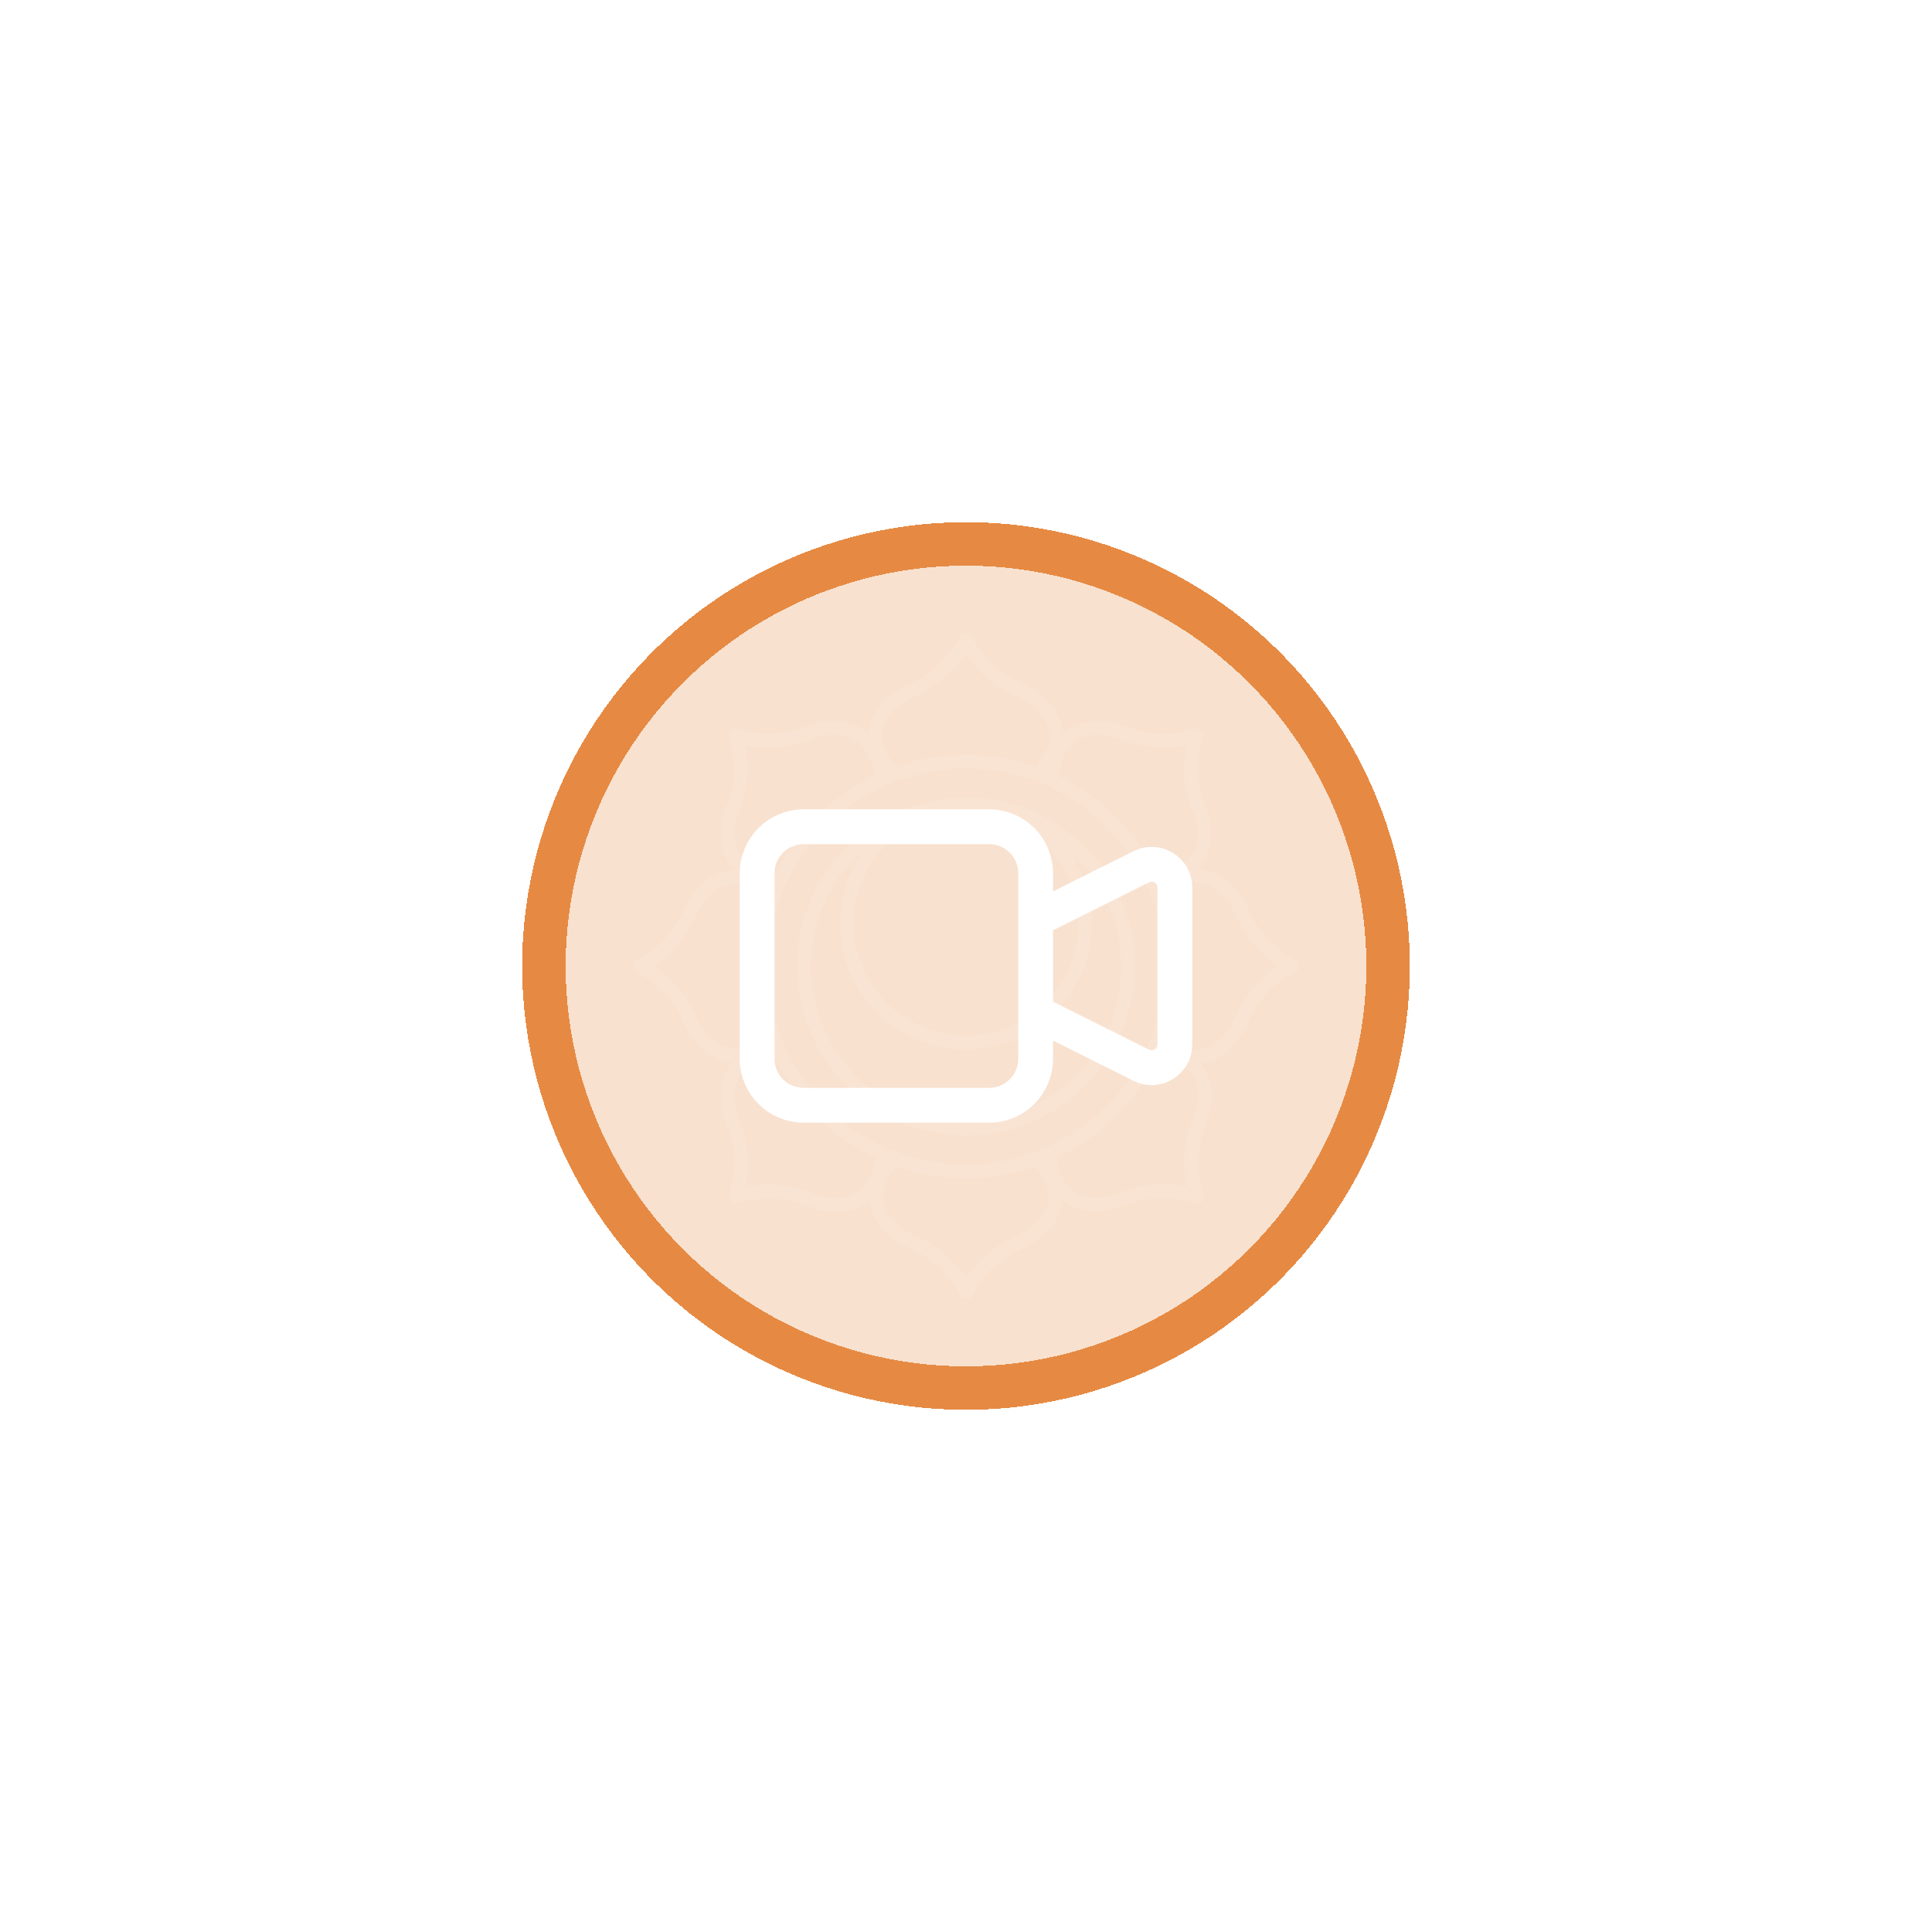 <svg width="111" height="111" viewBox="0 0 111 111" fill="none" xmlns="http://www.w3.org/2000/svg">
<g filter="url(#filter0_d_515_970)">
<circle cx="55.5" cy="55.5" r="23" fill="#E68A43" fill-opacity="0.25" shape-rendering="crispEdges"/>
<circle cx="55.5" cy="55.5" r="24.25" stroke="#E68A43" stroke-width="2.5" shape-rendering="crispEdges"/>
</g>
<g opacity="0.1" clip-path="url(#clip0_515_970)">
<path d="M36.583 55.865C36.592 55.87 36.601 55.873 36.609 55.877C36.733 55.932 38.421 56.725 39.278 58.737C39.781 59.917 40.683 60.75 41.69 60.964C41.807 60.989 41.936 61.008 42.075 61.016C42.002 61.101 41.934 61.192 41.87 61.29C41.305 62.162 41.264 63.421 41.762 64.659C42.567 66.658 41.983 68.389 41.906 68.599C41.846 68.726 41.857 68.878 41.941 68.996C42.042 69.137 42.226 69.194 42.39 69.136C42.399 69.133 42.408 69.129 42.417 69.126C42.545 69.077 44.316 68.438 46.366 69.262C46.936 69.492 47.511 69.606 48.05 69.606C48.67 69.606 49.244 69.454 49.707 69.154C49.804 69.091 49.894 69.023 49.978 68.951C49.987 69.072 50.004 69.184 50.026 69.287C50.242 70.301 51.086 71.211 52.284 71.722C54.246 72.558 55.05 74.178 55.144 74.379C55.19 74.512 55.306 74.612 55.449 74.635C55.47 74.639 55.491 74.641 55.512 74.641C55.66 74.641 55.8 74.555 55.865 74.417C55.87 74.408 55.873 74.399 55.877 74.39C55.932 74.267 56.725 72.579 58.737 71.722C59.921 71.217 60.756 70.315 60.97 69.31C60.995 69.195 61.013 69.068 61.021 68.931C61.106 69.004 61.197 69.073 61.296 69.137C61.761 69.438 62.336 69.59 62.96 69.59C63.504 69.59 64.084 69.475 64.659 69.243C66.659 68.439 68.39 69.022 68.6 69.099C68.727 69.16 68.88 69.149 68.997 69.064C69.138 68.963 69.195 68.779 69.137 68.615C69.134 68.606 69.13 68.597 69.127 68.588C69.079 68.462 68.439 66.689 69.263 64.639C69.754 63.42 69.712 62.175 69.151 61.31C69.098 61.229 69.041 61.153 68.982 61.081C69.068 61.071 69.154 61.058 69.241 61.039C70.256 60.823 71.174 59.964 71.695 58.741C72.54 56.758 74.177 55.947 74.379 55.853C74.512 55.806 74.612 55.691 74.636 55.547C74.664 55.376 74.574 55.206 74.417 55.131C74.408 55.127 74.4 55.123 74.391 55.12C74.267 55.064 72.561 54.263 71.695 52.231C71.183 51.029 70.273 50.183 69.262 49.967C69.144 49.942 69.015 49.924 68.875 49.916C68.968 49.811 69.046 49.706 69.112 49.605C69.679 48.731 69.731 47.496 69.25 46.303C68.454 44.323 69.031 42.61 69.107 42.401C69.168 42.275 69.157 42.122 69.073 42.005C68.971 41.863 68.787 41.806 68.624 41.864C68.615 41.868 68.606 41.871 68.597 41.875C68.47 41.923 66.716 42.556 64.687 41.74C63.514 41.268 62.295 41.322 61.427 41.885C61.31 41.961 61.189 42.053 61.069 42.165C61.061 42.017 61.042 41.881 61.016 41.757C60.798 40.736 59.948 39.82 58.741 39.305C56.759 38.46 55.947 36.824 55.853 36.621C55.806 36.488 55.691 36.388 55.548 36.365C55.376 36.336 55.206 36.426 55.131 36.583C55.127 36.592 55.123 36.601 55.12 36.61C55.063 36.734 54.263 38.439 52.231 39.305C51.037 39.814 50.196 40.723 49.98 41.737C49.953 41.862 49.934 42.001 49.927 42.151C49.816 42.052 49.705 41.968 49.598 41.899C48.723 41.331 47.492 41.278 46.304 41.755C44.324 42.552 42.611 41.974 42.402 41.898C42.276 41.837 42.123 41.849 42.005 41.933C41.864 42.034 41.807 42.218 41.865 42.382C41.869 42.391 41.872 42.4 41.876 42.409C41.924 42.536 42.557 44.29 41.741 46.318C41.265 47.5 41.317 48.722 41.879 49.588C41.963 49.718 42.067 49.853 42.197 49.987C42.019 49.991 41.856 50.012 41.711 50.043C40.694 50.26 39.784 51.098 39.278 52.284C38.442 54.247 36.822 55.05 36.621 55.144C36.488 55.19 36.388 55.306 36.365 55.449C36.337 55.62 36.426 55.791 36.583 55.866L36.583 55.865ZM49.282 68.498C48.63 68.921 47.648 68.936 46.657 68.537C45.41 68.036 44.249 68.023 43.495 68.102C43.239 68.128 43.013 68.166 42.827 68.205C43 67.391 43.13 65.964 42.487 64.367C42.084 63.365 42.099 62.374 42.526 61.715C42.895 61.147 43.56 60.82 44.504 60.739C45.704 63.257 47.745 65.301 50.262 66.506C50.181 67.458 49.852 68.129 49.282 68.498ZM44.111 55.529C44.111 49.254 49.22 44.149 55.5 44.149C61.78 44.149 66.889 49.254 66.889 55.529C66.889 61.805 61.78 66.91 55.5 66.91C49.22 66.91 44.111 61.805 44.111 55.529ZM60.206 69.147C60.045 69.904 59.381 70.598 58.431 71.003C57.204 71.526 56.382 72.331 55.908 72.915C55.749 73.11 55.619 73.294 55.516 73.451C55.066 72.758 54.157 71.671 52.59 71.003C51.626 70.592 50.953 69.89 50.79 69.125C50.647 68.453 50.887 67.745 51.5 67.016C52.754 67.453 54.099 67.691 55.5 67.691C56.901 67.691 58.237 67.455 59.486 67.021C60.107 67.757 60.35 68.472 60.206 69.147ZM68.538 64.348C68.037 65.596 68.025 66.757 68.103 67.511C68.129 67.766 68.167 67.993 68.206 68.179C67.392 68.006 65.965 67.876 64.368 68.519C63.367 68.921 62.377 68.907 61.721 68.481C61.153 68.113 60.826 67.448 60.745 66.502C63.256 65.299 65.292 63.261 66.491 60.749C67.449 60.831 68.123 61.162 68.495 61.735C68.918 62.387 68.934 63.364 68.538 64.348V64.348ZM69.099 50.731C69.862 50.894 70.564 51.569 70.976 52.537C71.504 53.774 72.316 54.603 72.904 55.081C73.104 55.243 73.291 55.376 73.45 55.481C72.752 55.934 71.651 56.851 70.976 58.435C70.555 59.424 69.845 60.112 69.078 60.276C68.413 60.417 67.709 60.177 66.981 59.564C67.427 58.301 67.671 56.943 67.671 55.529C67.671 54.101 67.422 52.73 66.967 51.455C67.707 50.832 68.423 50.587 69.099 50.731ZM61.852 42.541C62.507 42.116 63.458 42.087 64.396 42.465C65.632 42.962 66.783 42.974 67.531 42.897C67.782 42.871 68.004 42.833 68.188 42.795C68.016 43.603 67.89 45.015 68.525 46.594C68.911 47.552 68.885 48.519 68.456 49.18C68.075 49.768 67.394 50.106 66.432 50.188C65.24 47.761 63.261 45.786 60.83 44.597C60.913 43.62 61.255 42.928 61.852 42.541L61.852 42.541ZM50.744 41.9C50.907 41.134 51.578 40.433 52.537 40.024C53.774 39.497 54.604 38.684 55.082 38.096C55.243 37.897 55.376 37.709 55.481 37.55C55.934 38.248 56.851 39.349 58.435 40.024C59.408 40.439 60.087 41.148 60.252 41.92C60.397 42.6 60.154 43.317 59.532 44.054C58.27 43.61 56.913 43.368 55.5 43.368C54.087 43.368 52.734 43.61 51.473 44.053C50.844 43.308 50.598 42.584 50.744 41.9L50.744 41.9ZM42.465 46.61C42.963 45.373 42.975 44.223 42.898 43.475C42.872 43.224 42.834 43.002 42.796 42.818C43.604 42.989 45.016 43.116 46.595 42.48C47.547 42.097 48.511 42.125 49.173 42.554C49.766 42.938 50.106 43.623 50.188 44.589C47.754 45.774 45.771 47.747 44.575 50.175C43.603 50.092 42.917 49.753 42.534 49.163C42.111 48.51 42.085 47.556 42.465 46.61V46.61ZM39.997 52.59C40.403 51.638 41.105 50.971 41.874 50.807C42.556 50.662 43.274 50.903 44.009 51.523C43.57 52.778 43.33 54.126 43.33 55.529C43.33 56.911 43.562 58.239 43.989 59.478C43.249 60.102 42.532 60.346 41.852 60.2C41.094 60.039 40.401 59.377 39.997 58.431C39.474 57.205 38.669 56.382 38.086 55.908C37.89 55.749 37.706 55.619 37.549 55.516C38.242 55.066 39.329 54.157 39.997 52.591L39.997 52.59Z" fill="white"/>
<path d="M55.5 65.223C60.85 65.223 65.202 60.874 65.202 55.529C65.202 50.184 60.85 45.836 55.5 45.836C50.15 45.836 45.798 50.184 45.798 55.529C45.798 60.874 50.15 65.223 55.5 65.223ZM55.5 46.617C59.058 46.617 61.953 49.508 61.953 53.061C61.953 56.614 59.058 59.505 55.5 59.505C51.942 59.505 49.047 56.614 49.047 53.061C49.047 49.508 51.942 46.617 55.5 46.617ZM49.67 48.789C48.788 49.986 48.266 51.464 48.266 53.061C48.266 57.045 51.511 60.286 55.5 60.286C59.489 60.286 62.734 57.045 62.734 53.061C62.734 51.464 62.212 49.986 61.33 48.789C63.222 50.424 64.421 52.84 64.421 55.529C64.421 60.444 60.419 64.442 55.5 64.442C50.581 64.442 46.579 60.444 46.579 55.529C46.579 52.84 47.778 50.424 49.67 48.789H49.67Z" fill="white"/>
</g>
<path d="M59.5 52.833L65.57 49.798C66.457 49.355 67.5 49.999 67.5 50.991V60.009C67.5 61.001 66.457 61.645 65.57 61.202L59.5 58.167M46.167 63.5H56.833C58.306 63.5 59.5 62.306 59.5 60.833V50.167C59.5 48.694 58.306 47.5 56.833 47.5H46.167C44.694 47.5 43.5 48.694 43.5 50.167V60.833C43.5 62.306 44.694 63.5 46.167 63.5Z" stroke="white" stroke-width="2" stroke-linecap="round" stroke-linejoin="round"/>
<defs>
<filter id="filter0_d_515_970" x="0" y="0" width="111" height="111" filterUnits="userSpaceOnUse" color-interpolation-filters="sRGB">
<feFlood flood-opacity="0" result="BackgroundImageFix"/>
<feColorMatrix in="SourceAlpha" type="matrix" values="0 0 0 0 0 0 0 0 0 0 0 0 0 0 0 0 0 0 127 0" result="hardAlpha"/>
<feOffset/>
<feGaussianBlur stdDeviation="15"/>
<feComposite in2="hardAlpha" operator="out"/>
<feColorMatrix type="matrix" values="0 0 0 0 0.902 0 0 0 0 0.541 0 0 0 0 0.263 0 0 0 1 0"/>
<feBlend mode="normal" in2="BackgroundImageFix" result="effect1_dropShadow_515_970"/>
<feBlend mode="normal" in="SourceGraphic" in2="effect1_dropShadow_515_970" result="shape"/>
</filter>
<clipPath id="clip0_515_970">
<rect width="40" height="40" fill="white" transform="translate(35.5 35.5)"/>
</clipPath>
</defs>
</svg>
